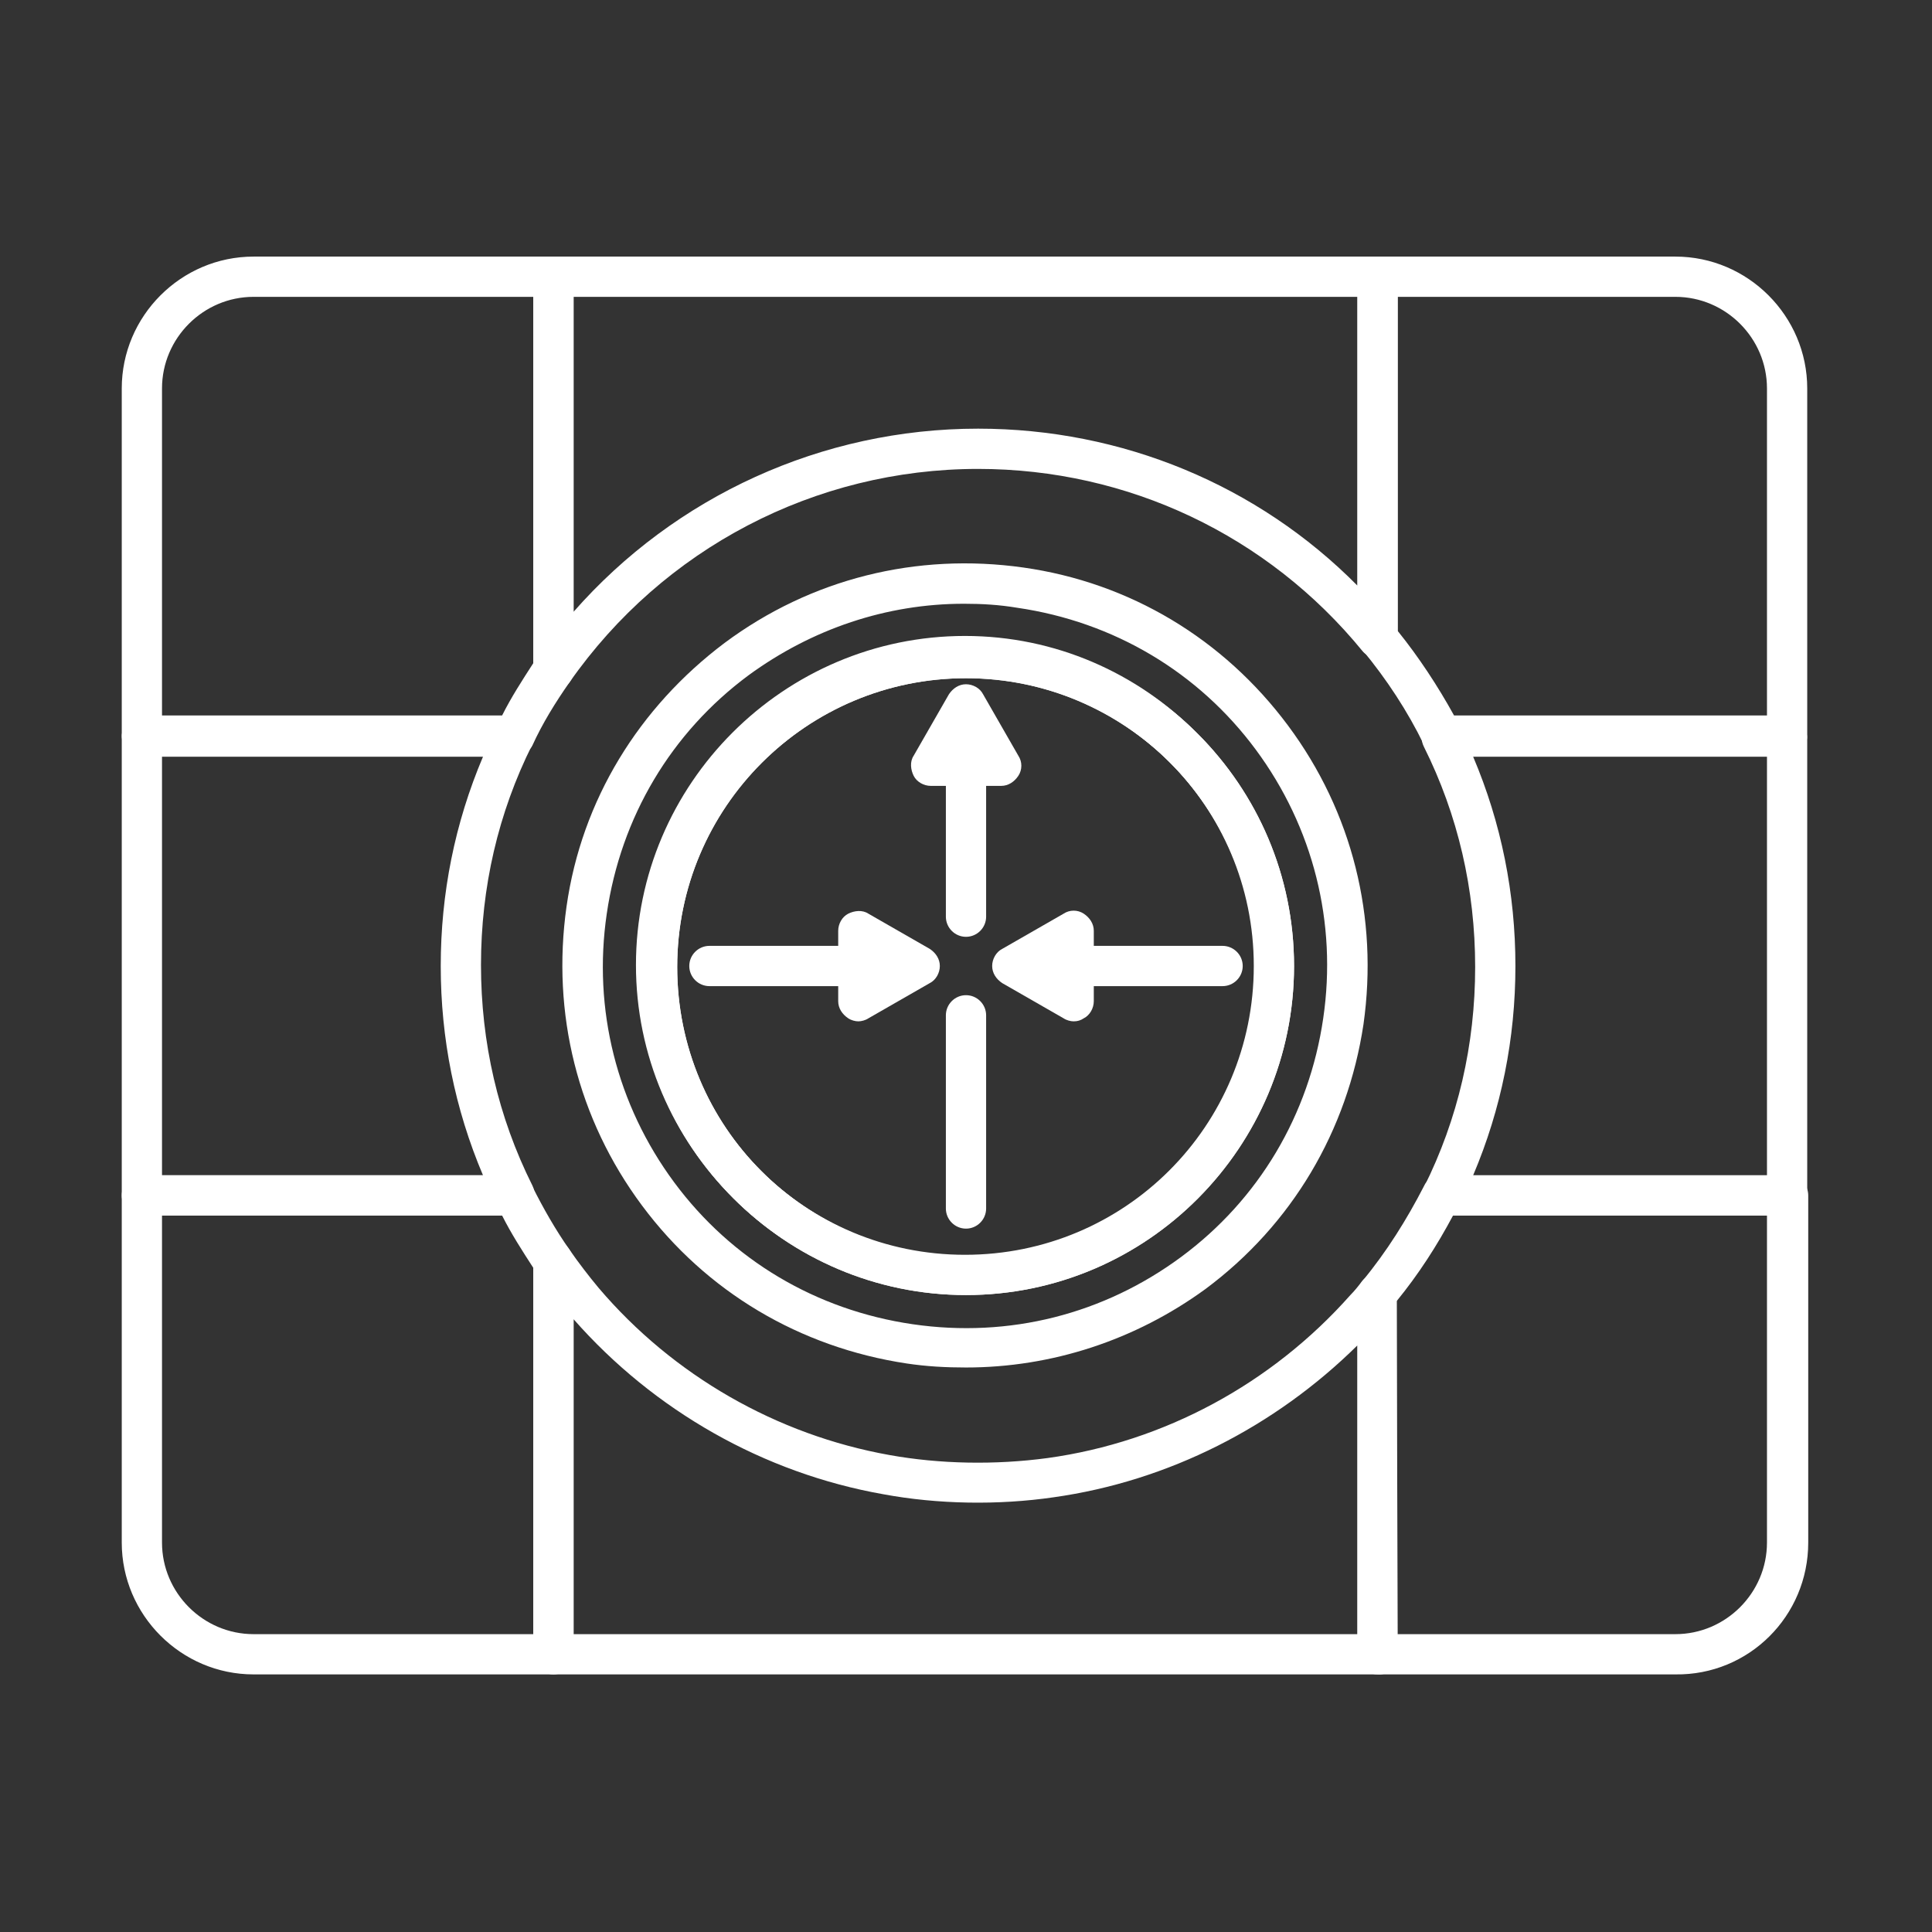<?xml version="1.0" encoding="utf-8"?>
<!-- Generator: Adobe Illustrator 27.9.0, SVG Export Plug-In . SVG Version: 6.00 Build 0)  -->
<svg version="1.1" id="Security_Networking" xmlns="http://www.w3.org/2000/svg" xmlns:xlink="http://www.w3.org/1999/xlink"
	 x="0px" y="0px" viewBox="0 0 192 192" style="enable-background:new 0 0 192 192;" xml:space="preserve">
<rect x="0" y="0" width="192" height="192" fill="#333333" stroke="none"/>
<style type="text/css">
	.st0{fill:#FFFFFF;}
</style>
<path class="st0" d="M96,135.9c-2,0-3.9-0.1-5.9-0.4c-10.6-1.6-19.9-7.1-26.3-15.7s-9-19.1-7.5-29.7S63.5,70.3,72,63.9l0,0
	c8.6-6.4,19.1-9,29.7-7.5s19.9,7.1,26.3,15.7c6.4,8.6,9,19.1,7.5,29.7c-1.6,10.6-7.1,19.9-15.7,26.3
	C112.8,133.2,104.5,135.9,96,135.9L96,135.9z M95.8,60c-7.7,0-15.1,2.5-21.4,7.1l0,0c-7.7,5.7-12.7,14.1-14.1,23.7
	c-1.4,9.5,1,19,6.7,26.7c5.7,7.7,14.1,12.7,23.7,14.1s19-1,26.7-6.7c7.7-5.7,12.7-14.1,14.1-23.7c1.4-9.5-1-19-6.7-26.7
	c-5.7-7.7-14.1-12.7-23.7-14.1C99.3,60.1,97.6,60,95.8,60L95.8,60z M73.2,65.5L73.2,65.5L73.2,65.5z M95.9,128.6
	c-18,0-32.7-14.7-32.7-32.7s14.7-32.7,32.7-32.7S128.5,78,128.5,96S113.9,128.6,95.9,128.6z M95.9,67.3c-15.8,0-28.7,12.8-28.7,28.7
	s12.8,28.7,28.7,28.7s28.7-12.8,28.7-28.7S111.7,67.3,95.9,67.3z"/>
<path class="st0" d="M96,128.7c-18,0-32.7-14.7-32.7-32.7S78,63.4,96,63.4S128.6,78,128.6,96S114,128.7,96,128.7z M96,67.4
	c-15.8,0-28.7,12.8-28.7,28.7s12.8,28.7,28.7,28.7s28.7-12.8,28.7-28.7S111.8,67.4,96,67.4z"/>
<path class="st0" d="M96,128.7c-18,0-32.7-14.7-32.7-32.7S78,63.4,96,63.4S128.6,78,128.6,96S114,128.7,96,128.7z M96,67.4
	c-15.8,0-28.7,12.8-28.7,28.7s12.8,28.7,28.7,28.7s28.7-12.8,28.7-28.7S111.8,67.4,96,67.4z"/>
<path class="st0" d="M96,122.1c-1.1,0-2-0.9-2-2v-19.2c0-1.1,0.9-2,2-2s2,0.9,2,2v19.2C98,121.2,97.1,122.1,96,122.1z"/>
<path class="st0" d="M96,93.1L96,93.1c-1.1,0-2-0.9-2-2V71.9c0-1.1,0.9-2,2-2l0,0c1.1,0,2,0.9,2,2v19.2C98,92.2,97.1,93.1,96,93.1z"
	/>
<path class="st0" d="M70.5,98c-1.1,0-2-0.9-2-2s0.9-2,2-2h19.9c1.1,0,2,0.9,2,2c0,1.1-0.9,2-2,2H70.5z"/>
<path class="st0" d="M121.5,98h-18.1c-1.1,0-2-0.9-2-2s0.9-2,2-2h18.1c1.1,0,2,0.9,2,2S122.6,98,121.5,98z"/>
<polygon class="st0" points="92.5,76.1 96,70.1 99.5,76.1 "/>
<path class="st0" d="M99.5,78.1h-7c-0.7,0-1.4-0.4-1.7-1s-0.4-1.4,0-2l3.5-6.1c0.4-0.6,1-1,1.7-1s1.4,0.4,1.7,1l3.5,6.1
	c0.4,0.6,0.4,1.4,0,2S100.2,78.1,99.5,78.1L99.5,78.1z M96,74.1L96,74.1L96,74.1L96,74.1z"/>
<polygon class="st0" points="85.3,92.5 91.3,96 85.3,99.5 "/>
<path class="st0" d="M85.3,101.5c-0.3,0-0.7-0.1-1-0.3c-0.6-0.4-1-1-1-1.7v-7c0-0.7,0.4-1.4,1-1.7s1.4-0.4,2,0l6.1,3.5
	c0.6,0.4,1,1,1,1.7s-0.4,1.4-1,1.7l-6.1,3.5C86,101.4,85.6,101.5,85.3,101.5L85.3,101.5z M87.3,96L87.3,96L87.3,96L87.3,96z"/>
<polygon class="st0" points="106.7,99.5 100.6,96 106.7,92.5 "/>
<path class="st0" d="M106.7,101.5c-0.3,0-0.7-0.1-1-0.3l-6.1-3.5c-0.6-0.4-1-1-1-1.7s0.4-1.4,1-1.7l6.1-3.5c0.6-0.4,1.4-0.4,2,0
	s1,1,1,1.7v7c0,0.7-0.4,1.4-1,1.7C107.4,101.4,107.1,101.5,106.7,101.5L106.7,101.5z M104.6,96L104.6,96L104.6,96L104.6,96z"/>
<path class="st0" d="M55,166.4H25.2c-7.2,0-13.1-5.9-13.1-13.1v-34.5c0-1.1,0.9-2,2-2h37c0.8,0,1.5,0.4,1.8,1.1
	c1.1,2.2,2.3,4.3,3.7,6.3c0.2,0.3,0.4,0.7,0.4,1.2v39.1C57,165.5,56.1,166.4,55,166.4L55,166.4z M16.1,120.8v32.5
	c0,5,4.1,9.1,9.1,9.1H53V126c-1.1-1.7-2.2-3.4-3.1-5.2L16.1,120.8L16.1,120.8z"/>
<path class="st0" d="M166.5,166.4h-29.6c-1.1,0-2-0.9-2-2v-35.8c0-0.5,0.2-0.9,0.5-1.3c2.4-2.9,4.4-6.1,6.1-9.4
	c0.3-0.7,1-1.1,1.8-1.1h34.4c1.1,0,2,0.9,2,2v34.5C179.7,160.6,173.8,166.5,166.5,166.4L166.5,166.4z M138.9,162.4h27.6
	c5,0,9.1-4.1,9.1-9.1v-32.5h-31.2c-1.6,3-3.4,5.8-5.6,8.5L138.9,162.4L138.9,162.4z"/>
<path class="st0" d="M136.9,166.4H55c-1.1,0-2-0.9-2-2v-39.1c0-0.9,0.6-1.6,1.4-1.9c0.8-0.3,1.7,0,2.2,0.8c0.9,1.3,1.9,2.6,2.9,3.8
	c7.4,8.7,17.7,14.6,28.9,16.6c5,0.9,10.5,1,15.7,0.3c11.6-1.6,22.3-7.4,30.1-16.2c0.4-0.4,0.8-0.9,1.1-1.3c0.5-0.7,1.4-0.9,2.2-0.6
	c0.8,0.3,1.3,1,1.3,1.9v35.9C138.9,165.6,138,166.5,136.9,166.4L136.9,166.4z M57,162.4h77.9v-28.7c-8.2,8.1-18.8,13.5-30.2,15.1
	c-5.5,0.8-11.5,0.7-16.9-0.3c-11.9-2.1-22.8-8.3-30.8-17.4V162.4L57,162.4z"/>
<path class="st0" d="M51.1,75.1h-37c-1.1,0-2-0.9-2-2V38.6c0-7.2,5.9-13.1,13.1-13.1H55c1.1,0,2,0.9,2,2v39.1c0,0.4-0.1,0.8-0.4,1.2
	c-1.4,2-2.7,4.1-3.7,6.3C52.6,74.7,51.9,75.1,51.1,75.1z M16.1,71.1h33.8c0.9-1.8,2-3.5,3.1-5.2V29.5H25.2c-5,0-9.1,4.1-9.1,9.1
	C16.1,38.6,16.1,71.1,16.1,71.1z"/>
<path class="st0" d="M177.6,75.1h-34.3c-0.8,0-1.5-0.4-1.8-1.1c-1.6-3.3-3.7-6.5-6.1-9.4c-0.3-0.4-0.5-0.8-0.5-1.3V27.5
	c0-1.1,0.9-2,2-2h29.6c7.2,0,13.1,5.9,13.1,13.1v34.5C179.6,74.2,178.7,75.1,177.6,75.1L177.6,75.1z M144.5,71.1h31.1V38.6
	c0-5-4.1-9.1-9.1-9.1h-27.6v33.2C141,65.3,142.9,68.2,144.5,71.1L144.5,71.1z"/>
<path class="st0" d="M55,68.6c-0.2,0-0.4,0-0.6-0.1c-0.8-0.3-1.4-1-1.4-1.9V27.5c0-1.1,0.9-2,2-2h81.9c1.1,0,2,0.9,2,2v35.9
	c0,0.8-0.5,1.6-1.3,1.9c-0.8,0.3-1.7,0-2.2-0.6c-9.4-11.5-23.3-18.1-38.2-18.1c-16.2,0-31.3,7.9-40.6,21.2
	C56.2,68.3,55.6,68.6,55,68.6L55,68.6z M57,29.5v31.3c10.1-11.5,24.7-18.2,40.2-18.2c14.3,0,27.8,5.6,37.7,15.6V29.5L57,29.5
	L57,29.5z"/>
<path class="st0" d="M51.1,120.8h-37c-1.1,0-2-0.9-2-2V73.2c0-1.1,0.9-2,2-2h37c0.7,0,1.3,0.4,1.7,0.9s0.4,1.3,0.1,1.9
	c-3.4,6.8-5.1,14.2-5.1,21.9s1.7,15.1,5.1,21.9c0.3,0.6,0.3,1.3-0.1,1.9C52.5,120.4,51.8,120.8,51.1,120.8L51.1,120.8z M16.1,116.8
	H48c-2.8-6.6-4.2-13.6-4.2-20.8s1.4-14.2,4.2-20.8H16.1C16.1,75.2,16.1,116.8,16.1,116.8z"/>
<path class="st0" d="M177.6,120.8h-34.3c-0.7,0-1.3-0.4-1.7-0.9c-0.4-0.6-0.4-1.3-0.1-1.9c3.4-6.8,5.1-14.2,5.1-21.9
	s-1.7-15.1-5.1-21.9c-0.3-0.6-0.3-1.3,0.1-1.9c0.4-0.6,1-0.9,1.7-0.9h34.3c1.1,0,2,0.9,2,2v45.6
	C179.6,119.9,178.7,120.8,177.6,120.8z M146.4,116.8h29.2V75.2h-29.2c2.8,6.6,4.2,13.6,4.2,20.8S149.2,110.2,146.4,116.8z"/>
</svg>

